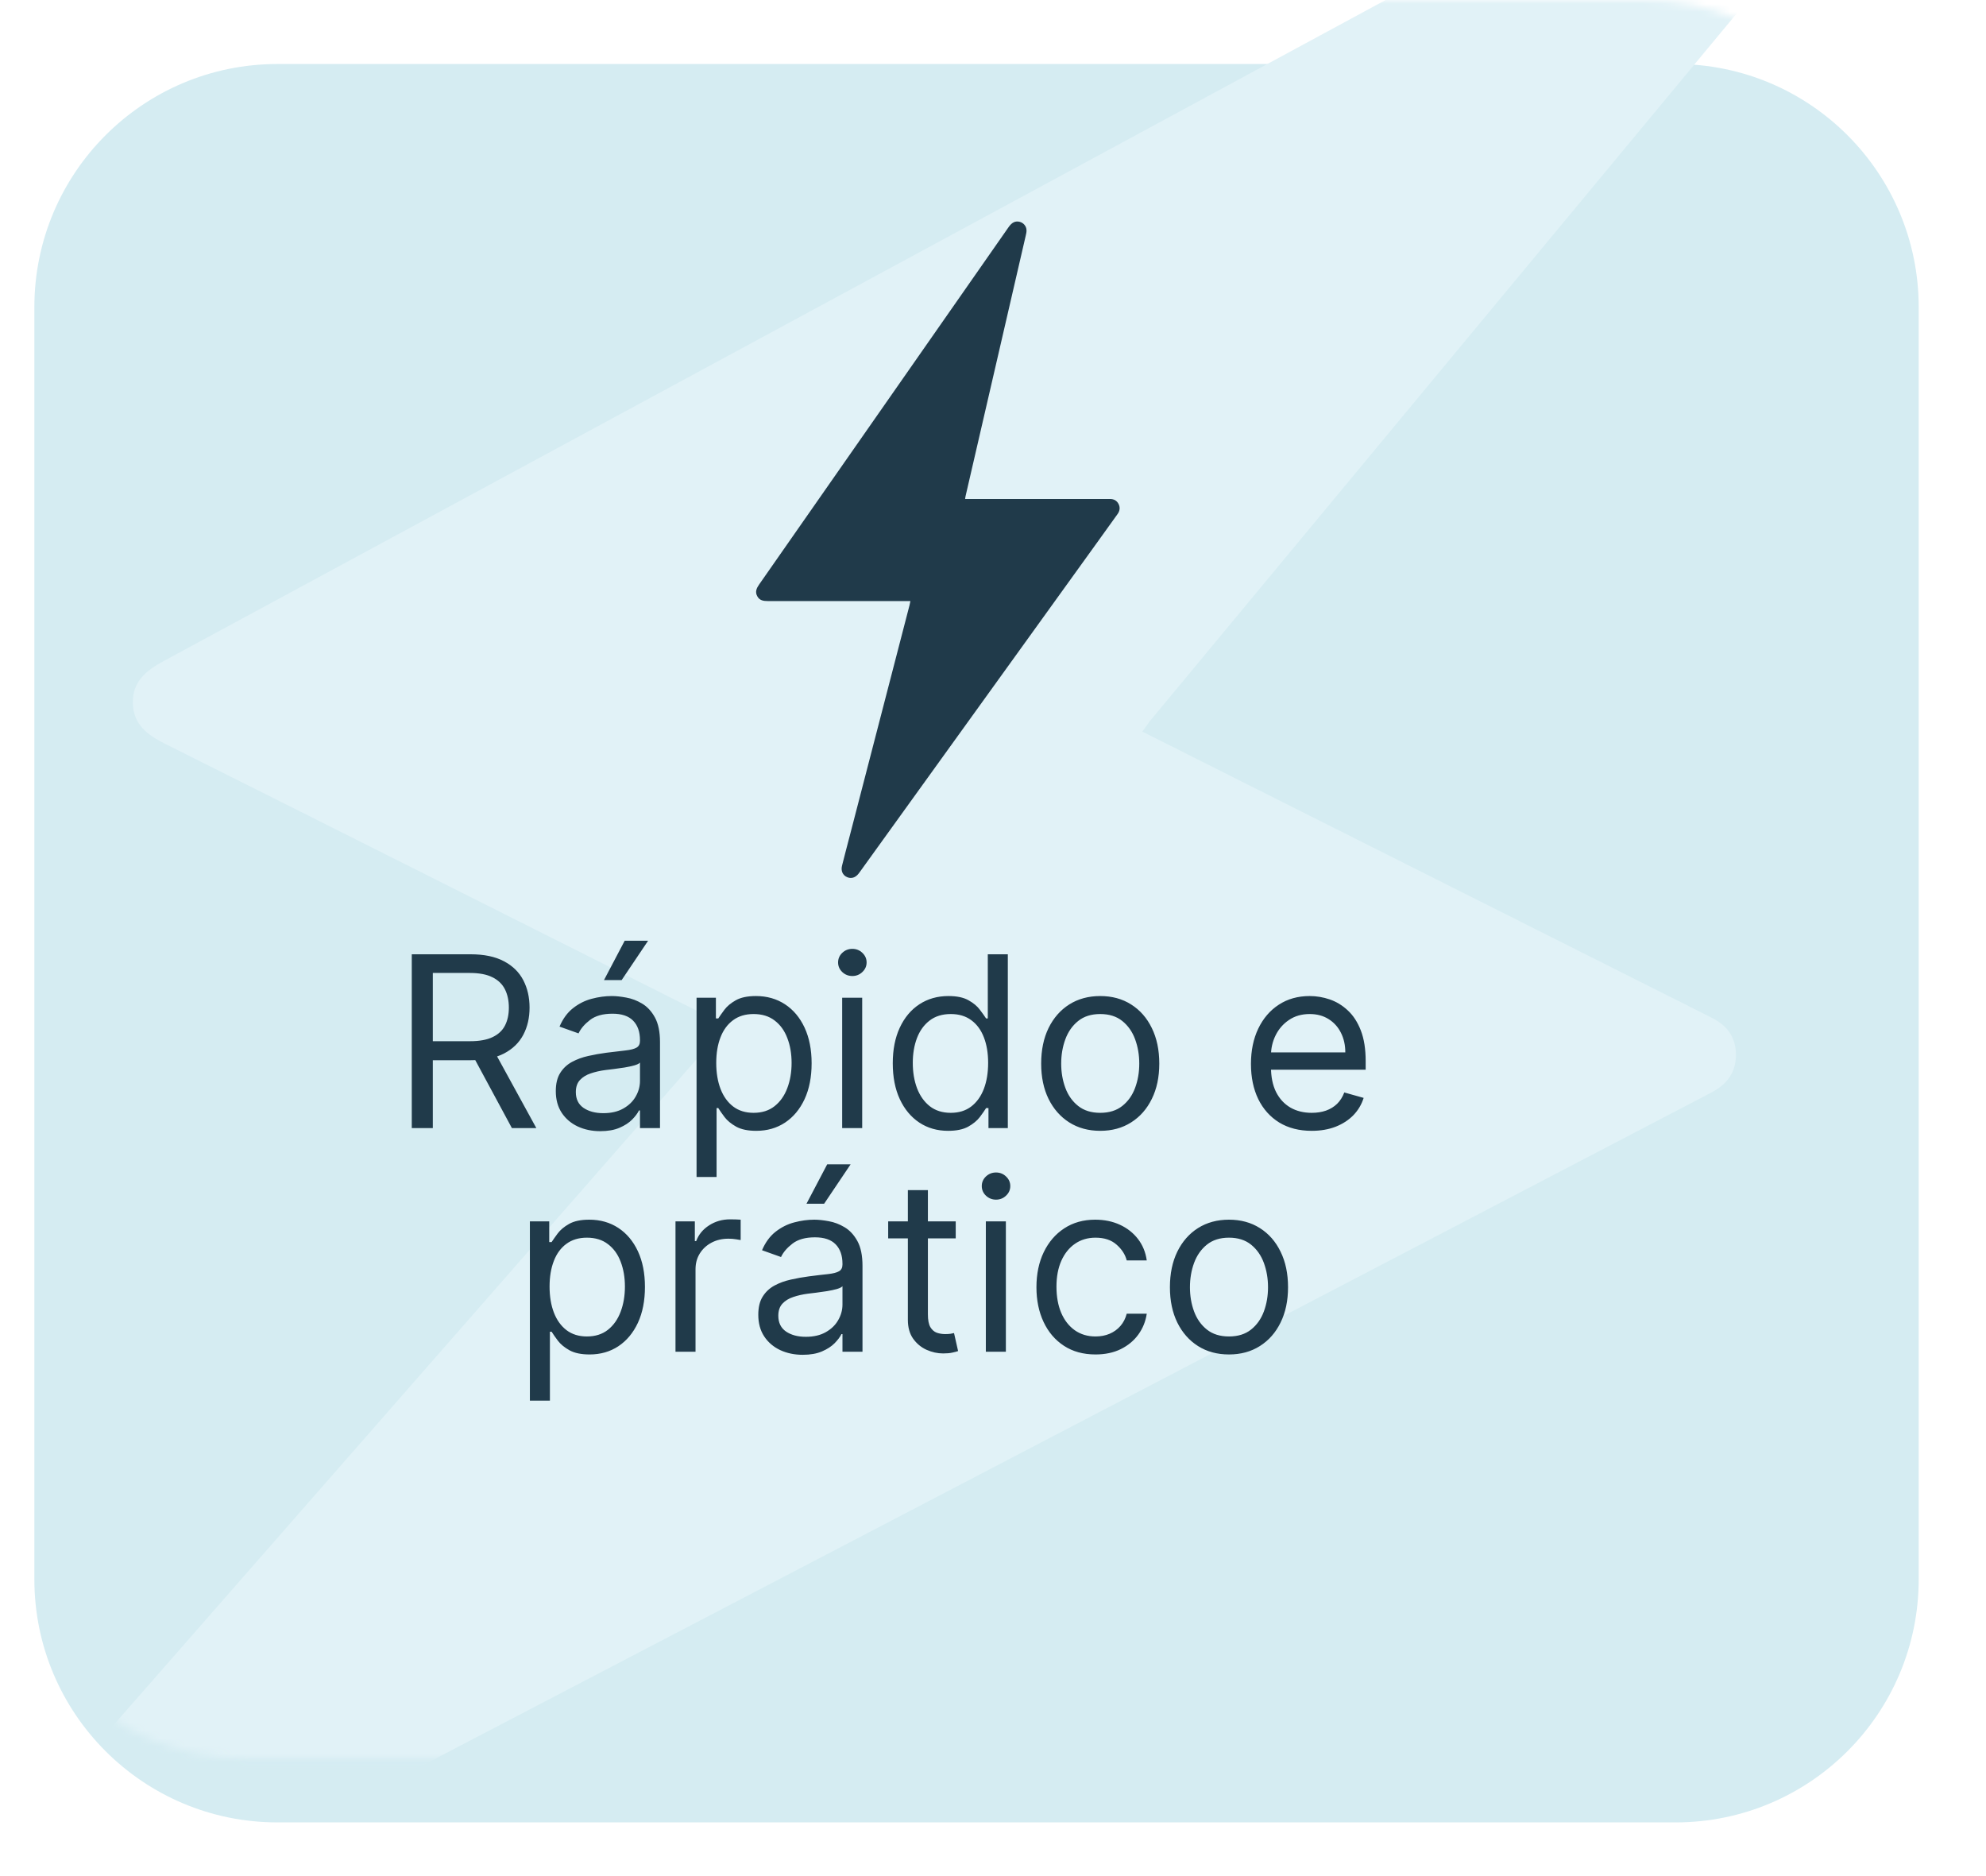<svg width="252" height="238" viewBox="0 0 252 238" fill="none" xmlns="http://www.w3.org/2000/svg">
<g clip-path="url(#clip0_1004_1628)">
<g filter="url(#filter0_d_1004_1628)">
<path d="M208.55 0H31.15C14.112 0 0.3 13.812 0.3 30.851V192.22C0.3 209.258 14.112 223.07 31.15 223.07H208.55C225.588 223.07 239.4 209.258 239.4 192.22V30.851C239.4 13.812 225.588 0 208.55 0Z" fill="#D5ECF2"/>
</g>
<mask id="mask0_1004_1628" style="mask-type:luminance" maskUnits="userSpaceOnUse" x="0" y="0" width="240" height="224">
<path d="M208.55 0H31.15C14.112 0 0.3 13.812 0.3 30.85V192.22C0.3 209.258 14.112 223.07 31.15 223.07H208.55C225.588 223.07 239.4 209.258 239.4 192.22V30.85C239.4 13.812 225.588 0 208.55 0Z" fill="white"/>
</mask>
<g mask="url(#mask0_1004_1628)">
<path d="M92.03 130.03C91.42 130.81 91.03 131.35 90.6 131.85C61.53 165.04 32.46 198.23 3.39 231.42C-0.54 235.91 -4.49 240.37 -8.38 244.89C-10.32 247.14 -10.38 249.78 -8.7 251.83C-7.07 253.82 -4.63 254.24 -2.02 252.98C-1.68 252.82 -1.35 252.65 -1.02 252.47C65.64 217.68 132.3 182.89 198.97 148.09C205.05 144.91 211.14 141.74 217.22 138.56C219.17 137.54 220.3 135.98 220.27 133.74C220.25 131.59 219.15 130.09 217.25 129.14C216.58 128.81 215.92 128.47 215.25 128.13C192.71 116.81 170.17 105.48 147.63 94.16C146.79 93.74 145.95 93.32 144.95 92.81C145.44 92.15 145.71 91.72 146.03 91.33C177.72 53.13 209.42 14.92 241.1 -23.29C241.81 -24.14 242.55 -25.03 242.98 -26.03C243.85 -28.04 243.2 -30.36 241.61 -31.74C239.74 -33.36 237.58 -33.41 234.75 -31.88C163.43 6.7 92.12 45.29 20.79 83.85C18.55 85.06 16.76 86.47 16.86 89.28C16.96 91.97 18.75 93.25 20.95 94.36C43.77 105.78 66.57 117.25 89.38 128.71L92.02 130.04L92.03 130.03Z" fill="#E1F2F7"/>
</g>
<path d="M52.25 143.111V121.06H59.701C61.424 121.06 62.838 121.355 63.943 121.943C65.049 122.525 65.867 123.325 66.398 124.344C66.929 125.364 67.195 126.523 67.195 127.822C67.195 129.121 66.929 130.273 66.398 131.278C65.867 132.283 65.052 133.073 63.954 133.647C62.856 134.214 61.453 134.498 59.744 134.498H53.715V132.086H59.658C60.835 132.086 61.783 131.914 62.501 131.569C63.225 131.225 63.749 130.736 64.073 130.105C64.403 129.466 64.568 128.705 64.568 127.822C64.568 126.939 64.403 126.168 64.073 125.507C63.742 124.847 63.215 124.337 62.49 123.978C61.765 123.612 60.806 123.429 59.615 123.429H54.92V143.111H52.25ZM62.63 133.206L68.056 143.111H64.955L59.615 133.206H62.63ZM76.167 143.499C75.119 143.499 74.168 143.302 73.313 142.907C72.459 142.505 71.781 141.927 71.278 141.173C70.776 140.412 70.525 139.494 70.525 138.417C70.525 137.469 70.711 136.701 71.085 136.113C71.458 135.517 71.957 135.05 72.581 134.713C73.206 134.376 73.895 134.124 74.648 133.959C75.409 133.787 76.174 133.651 76.942 133.55C77.947 133.421 78.761 133.324 79.386 133.259C80.018 133.188 80.477 133.069 80.764 132.904C81.058 132.739 81.206 132.452 81.206 132.043V131.957C81.206 130.894 80.915 130.069 80.334 129.48C79.759 128.892 78.887 128.597 77.717 128.597C76.504 128.597 75.553 128.863 74.864 129.394C74.175 129.925 73.69 130.492 73.41 131.095L70.998 130.234C71.429 129.229 72.003 128.447 72.721 127.887C73.446 127.32 74.236 126.925 75.09 126.702C75.951 126.473 76.798 126.358 77.631 126.358C78.162 126.358 78.772 126.422 79.461 126.552C80.158 126.674 80.829 126.928 81.475 127.316C82.128 127.704 82.67 128.289 83.101 129.071C83.531 129.854 83.747 130.901 83.747 132.215V143.111H81.206V140.872H81.076C80.904 141.231 80.617 141.615 80.215 142.024C79.813 142.433 79.278 142.781 78.611 143.068C77.943 143.355 77.129 143.499 76.167 143.499ZM76.554 141.216C77.559 141.216 78.406 141.019 79.095 140.624C79.791 140.229 80.316 139.72 80.667 139.095C81.026 138.471 81.206 137.814 81.206 137.125V134.799C81.098 134.928 80.861 135.047 80.495 135.154C80.136 135.255 79.72 135.345 79.246 135.424C78.779 135.495 78.324 135.56 77.879 135.617C77.441 135.668 77.085 135.711 76.813 135.747C76.152 135.833 75.535 135.973 74.961 136.167C74.394 136.353 73.934 136.637 73.582 137.017C73.238 137.39 73.066 137.9 73.066 138.546C73.066 139.429 73.392 140.097 74.046 140.549C74.706 140.994 75.542 141.216 76.554 141.216ZM76.64 124.334L79.267 119.338H82.239L78.88 124.334H76.64ZM88.385 149.313V126.573H90.839V129.2H91.141C91.328 128.913 91.586 128.547 91.916 128.102C92.254 127.65 92.734 127.248 93.359 126.896C93.991 126.537 94.845 126.358 95.921 126.358C97.314 126.358 98.541 126.706 99.604 127.402C100.666 128.098 101.495 129.085 102.091 130.363C102.687 131.641 102.985 133.148 102.985 134.885C102.985 136.637 102.687 138.155 102.091 139.44C101.495 140.717 100.67 141.708 99.615 142.411C98.559 143.108 97.343 143.456 95.965 143.456C94.902 143.456 94.052 143.28 93.413 142.928C92.774 142.569 92.282 142.164 91.938 141.712C91.593 141.252 91.328 140.872 91.141 140.57H90.925V149.313H88.385ZM90.882 134.842C90.882 136.091 91.066 137.193 91.432 138.148C91.798 139.095 92.332 139.838 93.036 140.376C93.739 140.908 94.601 141.173 95.62 141.173C96.682 141.173 97.569 140.893 98.279 140.333C98.997 139.766 99.536 139.005 99.894 138.051C100.261 137.089 100.444 136.019 100.444 134.842C100.444 133.679 100.264 132.631 99.905 131.698C99.553 130.758 99.019 130.015 98.301 129.469C97.59 128.917 96.697 128.64 95.62 128.64C94.586 128.64 93.718 128.902 93.014 129.426C92.311 129.943 91.78 130.668 91.421 131.601C91.062 132.527 90.882 133.608 90.882 134.842ZM106.861 143.111V126.573H109.402V143.111H106.861ZM108.153 123.817C107.658 123.817 107.23 123.648 106.872 123.311C106.52 122.973 106.344 122.568 106.344 122.094C106.344 121.62 106.52 121.215 106.872 120.877C107.23 120.54 107.658 120.371 108.153 120.371C108.648 120.371 109.072 120.54 109.423 120.877C109.782 121.215 109.962 121.62 109.962 122.094C109.962 122.568 109.782 122.973 109.423 123.311C109.072 123.648 108.648 123.817 108.153 123.817ZM120.301 143.456C118.923 143.456 117.706 143.108 116.651 142.411C115.596 141.708 114.77 140.717 114.174 139.44C113.578 138.155 113.281 136.637 113.281 134.885C113.281 133.148 113.578 131.641 114.174 130.363C114.77 129.085 115.599 128.098 116.661 127.402C117.724 126.706 118.951 126.358 120.344 126.358C121.42 126.358 122.271 126.537 122.896 126.896C123.527 127.248 124.008 127.65 124.338 128.102C124.676 128.547 124.938 128.913 125.124 129.2H125.34V121.06H127.881V143.111H125.426V140.57H125.124C124.938 140.872 124.672 141.252 124.328 141.712C123.983 142.164 123.491 142.569 122.853 142.928C122.214 143.28 121.363 143.456 120.301 143.456ZM120.645 141.173C121.665 141.173 122.526 140.908 123.229 140.376C123.933 139.838 124.468 139.095 124.834 138.148C125.2 137.193 125.383 136.091 125.383 134.842C125.383 133.608 125.203 132.527 124.844 131.601C124.486 130.668 123.954 129.943 123.251 129.426C122.547 128.902 121.679 128.64 120.645 128.64C119.569 128.64 118.671 128.917 117.954 129.469C117.243 130.015 116.708 130.758 116.349 131.698C115.997 132.631 115.822 133.679 115.822 134.842C115.822 136.019 116.001 137.089 116.36 138.051C116.726 139.005 117.264 139.766 117.975 140.333C118.693 140.893 119.583 141.173 120.645 141.173ZM139.606 143.456C138.113 143.456 136.803 143.101 135.676 142.39C134.556 141.679 133.681 140.685 133.049 139.407C132.424 138.13 132.112 136.637 132.112 134.928C132.112 133.206 132.424 131.702 133.049 130.417C133.681 129.132 134.556 128.134 135.676 127.424C136.803 126.713 138.113 126.358 139.606 126.358C141.099 126.358 142.405 126.713 143.525 127.424C144.652 128.134 145.528 129.132 146.152 130.417C146.784 131.702 147.1 133.206 147.1 134.928C147.1 136.637 146.784 138.13 146.152 139.407C145.528 140.685 144.652 141.679 143.525 142.39C142.405 143.101 141.099 143.456 139.606 143.456ZM139.606 141.173C140.74 141.173 141.673 140.883 142.405 140.301C143.138 139.72 143.68 138.955 144.031 138.008C144.383 137.06 144.559 136.034 144.559 134.928C144.559 133.823 144.383 132.793 144.031 131.838C143.68 130.884 143.138 130.112 142.405 129.523C141.673 128.935 140.74 128.64 139.606 128.64C138.472 128.64 137.539 128.935 136.807 129.523C136.074 130.112 135.533 130.884 135.181 131.838C134.829 132.793 134.653 133.823 134.653 134.928C134.653 136.034 134.829 137.06 135.181 138.008C135.533 138.955 136.074 139.72 136.807 140.301C137.539 140.883 138.472 141.173 139.606 141.173ZM166.44 143.456C164.847 143.456 163.472 143.104 162.316 142.401C161.168 141.69 160.281 140.7 159.657 139.429C159.04 138.151 158.731 136.665 158.731 134.971C158.731 133.277 159.04 131.784 159.657 130.492C160.281 129.193 161.15 128.181 162.263 127.456C163.382 126.724 164.689 126.358 166.182 126.358C167.043 126.358 167.894 126.501 168.734 126.788C169.573 127.076 170.338 127.542 171.027 128.188C171.716 128.827 172.265 129.674 172.674 130.729C173.083 131.784 173.288 133.084 173.288 134.627V135.704H160.54V133.507H170.704C170.704 132.574 170.517 131.741 170.144 131.009C169.778 130.277 169.254 129.699 168.572 129.276C167.897 128.852 167.101 128.64 166.182 128.64C165.17 128.64 164.294 128.892 163.555 129.394C162.822 129.889 162.259 130.535 161.864 131.332C161.469 132.129 161.272 132.983 161.272 133.895V135.359C161.272 136.608 161.487 137.667 161.918 138.535C162.356 139.397 162.962 140.053 163.738 140.506C164.513 140.951 165.414 141.173 166.44 141.173C167.108 141.173 167.711 141.08 168.249 140.893C168.795 140.7 169.265 140.412 169.66 140.032C170.054 139.644 170.359 139.163 170.575 138.589L173.03 139.278C172.771 140.111 172.337 140.843 171.727 141.475C171.117 142.099 170.363 142.587 169.466 142.939C168.568 143.284 167.56 143.456 166.44 143.456Z" fill="#203A4A"/>
<path d="M67.236 177.683V154.943H69.691V157.57H69.992C70.179 157.283 70.437 156.917 70.767 156.472C71.105 156.02 71.586 155.618 72.21 155.266C72.842 154.907 73.696 154.728 74.773 154.728C76.165 154.728 77.393 155.076 78.455 155.772C79.517 156.469 80.346 157.456 80.942 158.733C81.538 160.011 81.836 161.518 81.836 163.255C81.836 165.007 81.538 166.525 80.942 167.81C80.346 169.088 79.521 170.078 78.466 170.782C77.411 171.478 76.194 171.826 74.816 171.826C73.753 171.826 72.903 171.65 72.264 171.298C71.625 170.94 71.133 170.534 70.789 170.082C70.444 169.622 70.179 169.242 69.992 168.94H69.777V177.683H67.236ZM69.734 163.212C69.734 164.461 69.917 165.563 70.283 166.518C70.649 167.465 71.184 168.208 71.887 168.747C72.591 169.278 73.452 169.543 74.471 169.543C75.534 169.543 76.42 169.263 77.131 168.704C77.848 168.136 78.387 167.376 78.746 166.421C79.112 165.459 79.295 164.39 79.295 163.212C79.295 162.05 79.115 161.002 78.757 160.068C78.405 159.128 77.87 158.385 77.152 157.84C76.442 157.287 75.548 157.011 74.471 157.011C73.438 157.011 72.569 157.273 71.865 157.797C71.162 158.313 70.631 159.038 70.272 159.971C69.913 160.897 69.734 161.978 69.734 163.212ZM85.712 171.481V154.943H88.167V157.441H88.339C88.641 156.623 89.186 155.959 89.976 155.449C90.765 154.94 91.655 154.685 92.646 154.685C92.833 154.685 93.066 154.688 93.346 154.696C93.626 154.703 93.838 154.714 93.981 154.728V157.312C93.895 157.29 93.698 157.258 93.389 157.215C93.087 157.165 92.768 157.14 92.431 157.14C91.627 157.14 90.909 157.308 90.277 157.646C89.653 157.976 89.157 158.435 88.791 159.024C88.432 159.605 88.253 160.269 88.253 161.016V171.481H85.712ZM101.86 171.869C100.812 171.869 99.861 171.672 99.007 171.277C98.152 170.875 97.474 170.297 96.972 169.543C96.469 168.783 96.218 167.864 96.218 166.787C96.218 165.84 96.404 165.071 96.778 164.483C97.151 163.887 97.65 163.421 98.274 163.083C98.899 162.746 99.588 162.495 100.342 162.329C101.103 162.157 101.867 162.021 102.635 161.92C103.64 161.791 104.455 161.694 105.079 161.63C105.711 161.558 106.17 161.439 106.457 161.274C106.752 161.109 106.899 160.822 106.899 160.413V160.327C106.899 159.264 106.608 158.439 106.027 157.85C105.452 157.262 104.58 156.967 103.41 156.967C102.197 156.967 101.246 157.233 100.557 157.764C99.868 158.295 99.383 158.862 99.103 159.465L96.692 158.604C97.122 157.599 97.697 156.817 98.414 156.257C99.139 155.69 99.929 155.295 100.783 155.072C101.645 154.843 102.492 154.728 103.324 154.728C103.855 154.728 104.465 154.793 105.155 154.922C105.851 155.044 106.522 155.299 107.168 155.686C107.821 156.074 108.363 156.659 108.794 157.441C109.225 158.224 109.44 159.272 109.44 160.585V171.481H106.899V169.242H106.77C106.597 169.601 106.31 169.985 105.908 170.394C105.506 170.803 104.972 171.151 104.304 171.438C103.636 171.725 102.822 171.869 101.86 171.869ZM102.247 169.586C103.252 169.586 104.099 169.389 104.788 168.994C105.485 168.599 106.009 168.09 106.36 167.465C106.719 166.841 106.899 166.184 106.899 165.495V163.169C106.791 163.298 106.554 163.417 106.188 163.525C105.829 163.625 105.413 163.715 104.939 163.794C104.473 163.866 104.017 163.93 103.572 163.988C103.134 164.038 102.779 164.081 102.506 164.117C101.845 164.203 101.228 164.343 100.654 164.537C100.087 164.723 99.627 165.007 99.276 165.387C98.931 165.761 98.759 166.27 98.759 166.916C98.759 167.799 99.085 168.467 99.739 168.919C100.399 169.364 101.235 169.586 102.247 169.586ZM102.334 152.704L104.961 147.708H107.932L104.573 152.704H102.334ZM121.27 154.943V157.097H112.7V154.943H121.27ZM115.198 150.981H117.739V166.744C117.739 167.462 117.843 168 118.051 168.359C118.266 168.711 118.539 168.948 118.869 169.07C119.206 169.184 119.562 169.242 119.935 169.242C120.215 169.242 120.445 169.228 120.624 169.199C120.804 169.163 120.947 169.134 121.055 169.113L121.572 171.395C121.399 171.46 121.159 171.525 120.85 171.589C120.542 171.661 120.15 171.697 119.677 171.697C118.959 171.697 118.255 171.542 117.566 171.234C116.884 170.925 116.317 170.455 115.865 169.823C115.42 169.192 115.198 168.395 115.198 167.433V150.981ZM125.092 171.481V154.943H127.633V171.481H125.092ZM126.384 152.187C125.889 152.187 125.462 152.018 125.103 151.681C124.751 151.343 124.576 150.938 124.576 150.464C124.576 149.99 124.751 149.585 125.103 149.247C125.462 148.91 125.889 148.741 126.384 148.741C126.88 148.741 127.303 148.91 127.655 149.247C128.014 149.585 128.193 149.99 128.193 150.464C128.193 150.938 128.014 151.343 127.655 151.681C127.303 152.018 126.88 152.187 126.384 152.187ZM139.006 171.826C137.456 171.826 136.121 171.46 135.001 170.728C133.881 169.996 133.02 168.987 132.417 167.702C131.814 166.417 131.512 164.949 131.512 163.298C131.512 161.619 131.821 160.137 132.438 158.852C133.063 157.56 133.931 156.551 135.044 155.826C136.164 155.094 137.47 154.728 138.963 154.728C140.126 154.728 141.174 154.943 142.107 155.374C143.04 155.805 143.805 156.408 144.4 157.183C144.996 157.958 145.366 158.862 145.509 159.896H142.968C142.775 159.142 142.344 158.475 141.676 157.893C141.016 157.305 140.126 157.011 139.006 157.011C138.016 157.011 137.147 157.269 136.401 157.786C135.661 158.295 135.083 159.017 134.667 159.95C134.258 160.876 134.053 161.963 134.053 163.212C134.053 164.49 134.254 165.603 134.656 166.55C135.065 167.498 135.64 168.233 136.379 168.757C137.126 169.281 138.001 169.543 139.006 169.543C139.667 169.543 140.266 169.429 140.804 169.199C141.343 168.969 141.798 168.639 142.172 168.208C142.545 167.778 142.811 167.261 142.968 166.658H145.509C145.366 167.634 145.011 168.513 144.444 169.296C143.884 170.071 143.141 170.688 142.215 171.148C141.296 171.6 140.226 171.826 139.006 171.826ZM155.943 171.826C154.45 171.826 153.14 171.471 152.013 170.76C150.893 170.049 150.017 169.055 149.386 167.778C148.761 166.5 148.449 165.007 148.449 163.298C148.449 161.576 148.761 160.072 149.386 158.787C150.017 157.502 150.893 156.504 152.013 155.794C153.14 155.083 154.45 154.728 155.943 154.728C157.436 154.728 158.742 155.083 159.862 155.794C160.989 156.504 161.865 157.502 162.489 158.787C163.121 160.072 163.437 161.576 163.437 163.298C163.437 165.007 163.121 166.5 162.489 167.778C161.865 169.055 160.989 170.049 159.862 170.76C158.742 171.471 157.436 171.826 155.943 171.826ZM155.943 169.543C157.077 169.543 158.01 169.253 158.742 168.671C159.474 168.09 160.016 167.325 160.368 166.378C160.72 165.43 160.896 164.404 160.896 163.298C160.896 162.193 160.72 161.163 160.368 160.208C160.016 159.254 159.474 158.482 158.742 157.893C158.01 157.305 157.077 157.011 155.943 157.011C154.809 157.011 153.875 157.305 153.143 157.893C152.411 158.482 151.869 159.254 151.517 160.208C151.166 161.163 150.99 162.193 150.99 163.298C150.99 164.404 151.166 165.43 151.517 166.378C151.869 167.325 152.411 168.09 153.143 168.671C153.875 169.253 154.809 169.543 155.943 169.543Z" fill="#203A4A"/>
<path d="M115.52 76.251C115.48 76.471 115.45 76.621 115.41 76.771C112.89 86.481 110.37 96.181 107.86 105.891C107.52 107.201 107.17 108.511 106.84 109.831C106.68 110.481 106.93 111.031 107.48 111.271C108.01 111.511 108.55 111.341 108.95 110.821C109 110.751 109.05 110.681 109.1 110.621C119.09 96.751 129.08 82.891 139.07 69.021C139.98 67.751 140.89 66.491 141.8 65.221C142.09 64.821 142.16 64.381 141.93 63.931C141.71 63.501 141.33 63.301 140.85 63.301C140.68 63.301 140.51 63.301 140.34 63.301C134.61 63.301 128.87 63.301 123.14 63.301C122.93 63.301 122.71 63.301 122.46 63.301C122.49 63.121 122.5 63.001 122.53 62.891C125.07 51.901 127.61 40.911 130.15 29.911C130.21 29.661 130.27 29.411 130.25 29.161C130.22 28.661 129.85 28.261 129.39 28.141C128.84 28.001 128.4 28.211 127.98 28.811C117.43 43.921 106.89 59.031 96.33 74.141C96 74.611 95.78 75.081 96.09 75.641C96.38 76.181 96.88 76.251 97.44 76.251C103.24 76.251 109.04 76.251 114.84 76.251H115.51H115.52Z" fill="#203A4A"/>
</g>
<defs>
<filter id="filter0_d_1004_1628" x="0.3" y="0" width="247.22" height="235.25" filterUnits="userSpaceOnUse" color-interpolation-filters="sRGB">
<feFlood flood-opacity="0" result="BackgroundImageFix"/>
<feColorMatrix in="SourceAlpha" type="matrix" values="0 0 0 0 0 0 0 0 0 0 0 0 0 0 0 0 0 0 127 0" result="hardAlpha"/>
<feOffset dx="4.06" dy="8.12"/>
<feGaussianBlur stdDeviation="2.03"/>
<feColorMatrix type="matrix" values="0 0 0 0 0.114 0 0 0 0 0.114 0 0 0 0 0.106 0 0 0 0.2 0"/>
<feBlend mode="normal" in2="BackgroundImageFix" result="effect1_dropShadow_1004_1628"/>
<feBlend mode="normal" in="SourceGraphic" in2="effect1_dropShadow_1004_1628" result="shape"/>
</filter>
<clipPath id="clip0_1004_1628">
<rect width="252" height="238" fill="white"/>
</clipPath>
</defs>
</svg>
